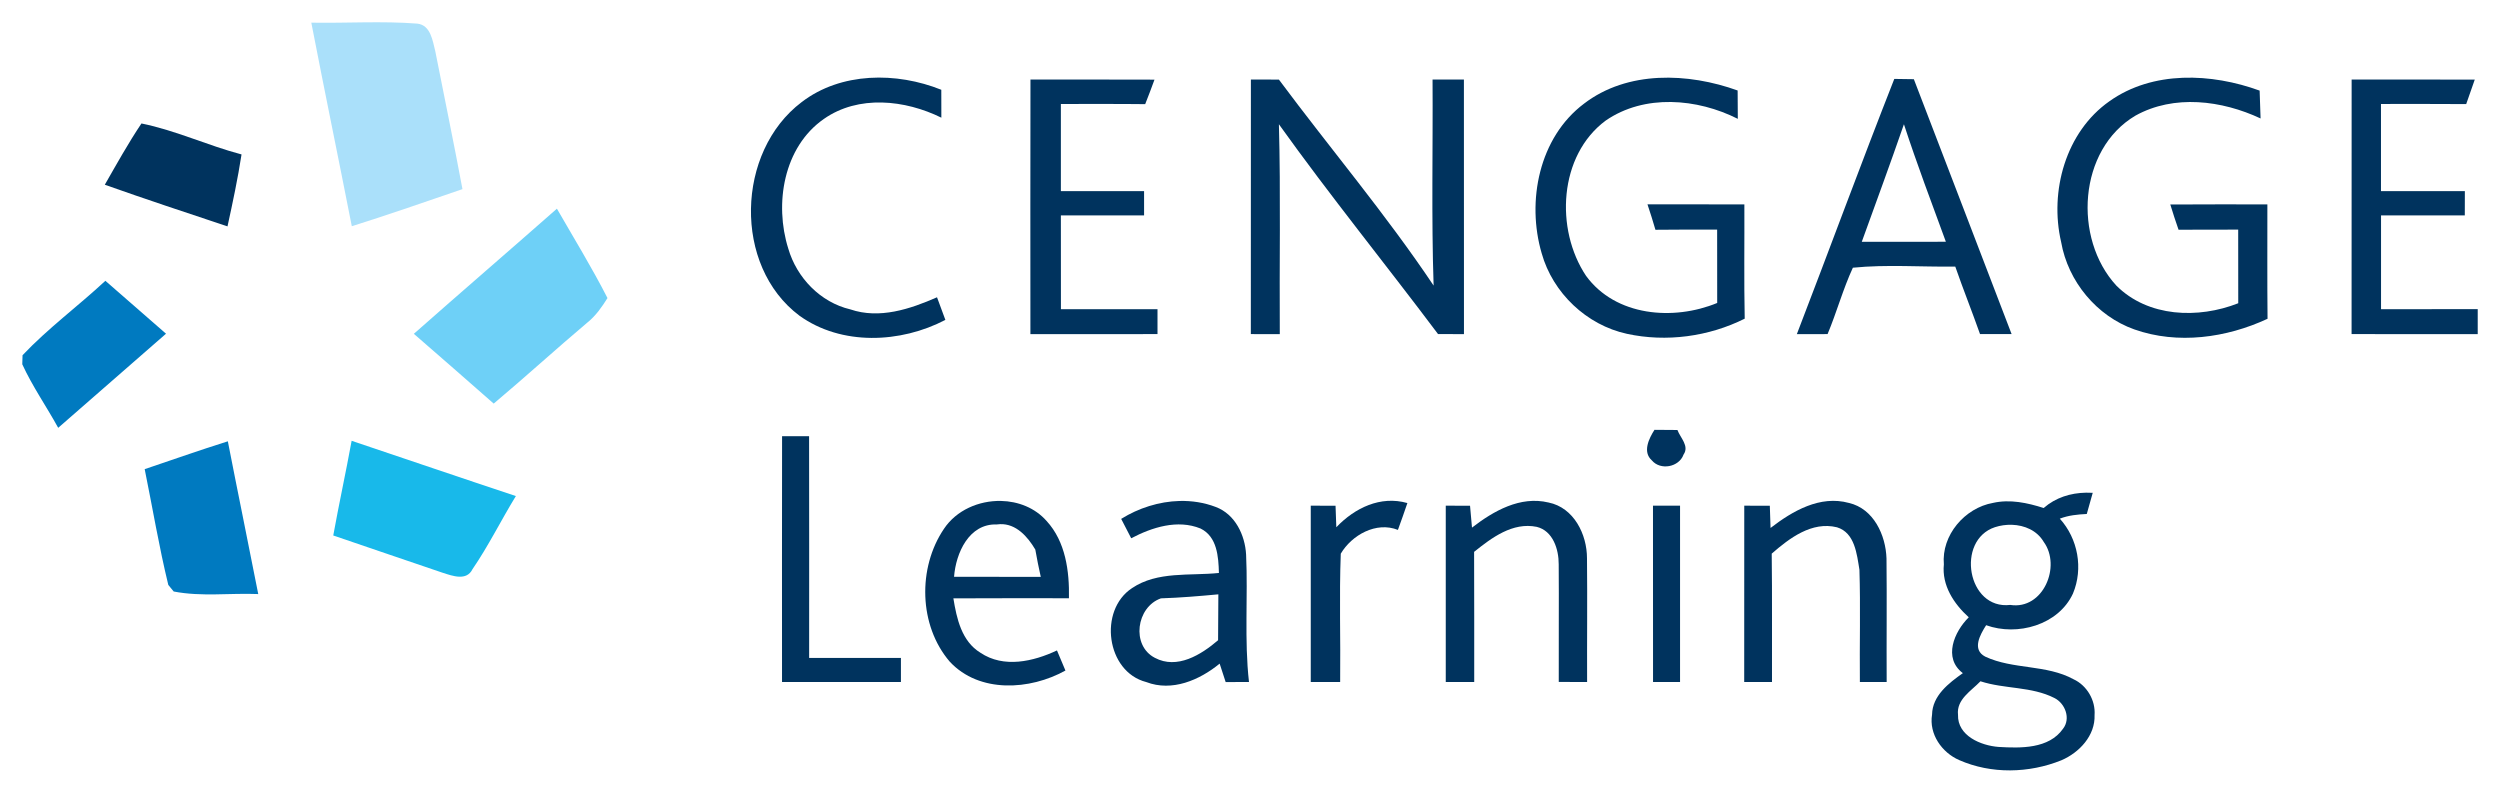 <?xml version="1.0" encoding="UTF-8" standalone="no"?>
<svg
   xmlns:dc="http://purl.org/dc/elements/1.1/"
   xmlns:cc="http://creativecommons.org/ns#"
   xmlns:rdf="http://www.w3.org/1999/02/22-rdf-syntax-ns#"
   xmlns:svg="http://www.w3.org/2000/svg"
   xmlns="http://www.w3.org/2000/svg"
   xmlns:sodipodi="http://sodipodi.sourceforge.net/DTD/sodipodi-0.dtd"
   xmlns:inkscape="http://www.inkscape.org/namespaces/inkscape"
   width="448.9pt"
   height="142.33pt"
   viewBox="0 0 448.9 142.33"
   version="1.1"
   id="svg2"
   inkscape:version="0.91 r13725"
   sodipodi:docname="cengage.svg">
  <defs
     id="defs68" />
  <sodipodi:namedview
     pagecolor="#ffffff"
     bordercolor="#666666"
     borderopacity="1"
     objecttolerance="10"
     gridtolerance="10"
     guidetolerance="10"
     inkscape:pageopacity="0"
     inkscape:pageshadow="2"
     inkscape:window-width="1468"
     inkscape:window-height="798"
     id="namedview66"
     showgrid="false"
     fit-margin-top="4"
     fit-margin-left="4"
     fit-margin-right="4"
     fit-margin-bottom="4"
     inkscape:zoom="1.5"
     inkscape:cx="279.95"
     inkscape:cy="79.962662"
     inkscape:window-x="0"
     inkscape:window-y="0"
     inkscape:window-maximized="0"
     inkscape:current-layer="svg2" />
  <path
     d="m 55.9,4.07 c 6.34,0.11 12.7,-0.32 19.02,0.17 2.42,0.26 2.76,3.08 3.24,4.96 1.62,8.25 3.34,16.49 4.88,24.76 -6.62,2.26 -13.21,4.57 -19.87,6.66 -2.39,-12.19 -4.91,-24.35 -7.27,-36.55 z"
     id="path6"
     inkscape:connector-curvature="0"
     style="fill:#aae0fa" />
  <path
     d="m 143.94,18.34 c 7.07,-5.43 17.06,-5.44 25.08,-2.22 -0.01,1.67 0,3.34 0.01,5.01 -6.51,-3.21 -14.89,-4.13 -21.1,0.23 -7.26,5.06 -8.91,15.25 -6.39,23.27 1.52,5.24 5.77,9.66 11.14,10.92 5.23,1.79 10.74,-0.05 15.57,-2.17 0.49,1.36 0.99,2.71 1.5,4.06 -8.02,4.2 -18.65,4.68 -26.21,-0.76 -11.95,-8.96 -11.37,-29.44 0.4,-38.34 z"
     id="path8"
     inkscape:connector-curvature="0"
     style="fill:#00335e" />
  <path
     d="m 185.03,14.28 c 7.42,0.01 14.85,-0.01 22.27,0.02 -0.52,1.48 -1.11,2.94 -1.67,4.4 -5.05,-0.06 -10.09,-0.02 -15.14,-0.03 0.01,5.22 0.01,10.43 0,15.65 4.98,0 9.96,0 14.94,0 -0.01,1.45 -0.01,2.91 0,4.36 -4.98,0 -9.96,0 -14.94,0 0.01,5.61 0,11.22 0.01,16.84 5.78,0 11.56,0 17.34,0 -0.01,1.49 -0.01,2.98 0,4.47 -7.61,0 -15.22,0 -22.82,0.01 -0.01,-15.24 -0.02,-30.48 0.01,-45.72 z"
     id="path10"
     inkscape:connector-curvature="0"
     style="fill:#00335e" />
  <path
     d="m 224.61,14.28 c 1.67,0 3.35,0.01 5.03,0.01 9.2,12.37 19.2,24.17 27.78,36.99 -0.41,-12.33 -0.11,-24.67 -0.19,-37 1.88,0 3.75,0 5.63,0 0.02,15.24 0.01,30.48 0.01,45.72 -1.56,-0.01 -3.11,-0.01 -4.66,-0.02 -9.46,-12.6 -19.4,-24.85 -28.57,-37.67 0.34,12.56 0.07,25.13 0.16,37.69 -1.74,-0.01 -3.47,-0.01 -5.2,-0.01 0.01,-15.24 0,-30.47 0.01,-45.71 z"
     id="path12"
     inkscape:connector-curvature="0"
     style="fill:#00335e" />
  <path
     d="m 284.43,18.61 c 7.82,-5.99 18.71,-5.56 27.58,-2.36 0,1.69 0.01,3.39 0.03,5.09 -7.28,-3.68 -16.76,-4.49 -23.72,0.31 -8.44,6.26 -9.11,19.53 -3.53,27.88 5.31,7.28 15.7,8.11 23.55,4.87 -0.02,-4.39 -0.01,-8.78 -0.01,-13.17 -3.7,0 -7.39,-0.02 -11.08,0.03 -0.44,-1.54 -0.93,-3.06 -1.43,-4.57 5.8,0.02 11.6,0 17.4,0.01 0.03,6.84 -0.08,13.68 0.06,20.52 -6.46,3.23 -14.08,4.26 -21.15,2.72 -7.23,-1.57 -13.3,-7.33 -15.3,-14.44 -2.75,-9.35 -0.49,-20.82 7.6,-26.89 z"
     id="path14"
     inkscape:connector-curvature="0"
     style="fill:#00335e" />
  <path
     d="m 340.14,14.17 c -5.99,15.22 -11.62,30.571 -17.5,45.831 1.83,-0.01 3.68,-0.011 5.52,-0.011 1.64,-3.92 2.761,-8.06 4.541,-11.92 6.08,-0.61 12.259,-0.12 18.389,-0.2 1.41,4.06 3.011,8.051 4.441,12.111 l 5.67,0 c -5.87,-15.25 -11.67,-30.521 -17.55,-45.761 -1.17,-0.02 -2.351,-0.03 -3.511,-0.05 z m 1.73,8.141 c 2.32,7.1 4.961,14.09 7.531,21.1 -5.04,0.02 -10.07,0.009 -15.1,0.009 2.54,-7.03 5.129,-14.039 7.569,-21.109 z"
     id="path16"
     style="fill:#00335e;fill-opacity:1"
     inkscape:connector-curvature="0" />
  <path
     d="m 378.77,18.18 c 7.79,-5.54 18.33,-5.06 26.97,-1.91 0.04,1.66 0.1,3.33 0.17,5 -6.95,-3.26 -15.55,-4.36 -22.48,-0.5 -10.28,6.09 -11.2,22.07 -3.42,30.51 5.69,5.7 14.72,6 21.89,3.17 -0.01,-4.4 0,-8.81 -0.01,-13.22 -3.57,-0.01 -7.14,0 -10.71,0.02 -0.52,-1.5 -1.02,-3.01 -1.48,-4.53 5.81,-0.05 11.62,-0.01 17.43,-0.02 0.01,6.84 -0.04,13.69 0.03,20.54 -7.37,3.43 -16.14,4.66 -23.92,1.91 -6.77,-2.4 -11.91,-8.63 -13.14,-15.68 -2.12,-9.1 0.8,-19.77 8.67,-25.29 z"
     id="path18"
     inkscape:connector-curvature="0"
     style="fill:#00335e" />
  <path
     d="m 422.26,14.28 c 7.37,0.01 14.74,0 22.11,0.01 -0.51,1.47 -1.02,2.94 -1.54,4.4 -5.1,-0.04 -10.2,-0.02 -15.3,-0.02 0,5.22 0,10.43 0,15.65 5.02,0 10.04,0 15.06,0 -0.02,1.45 -0.02,2.91 -0.01,4.36 -5.02,0 -10.03,0 -15.04,0 -0.01,5.61 -0.01,11.22 0,16.84 5.78,0 11.57,0 17.36,-0.01 -0.01,1.5 -0.01,2.99 0,4.49 -7.55,-0.02 -15.1,-0.01 -22.65,-0.01 0.01,-15.23 -0.01,-30.47 0.01,-45.71 z"
     id="path20"
     inkscape:connector-curvature="0"
     style="fill:#00335e" />
  <path
     d="m 25.4,22.17 c 6.17,1.25 11.9,3.96 17.97,5.56 -0.67,4.34 -1.58,8.63 -2.52,12.92 -7.36,-2.46 -14.72,-4.88 -22.03,-7.48 2.12,-3.7 4.2,-7.45 6.58,-11 z"
     id="path22"
     inkscape:connector-curvature="0"
     style="fill:#00335e" />
  <path
     d="m 74.31,59.94 c 8.53,-7.53 17.15,-14.95 25.69,-22.47 3.06,5.33 6.28,10.57 9.08,16.05 -1,1.6 -2.1,3.18 -3.58,4.37 -5.68,4.79 -11.16,9.8 -16.85,14.58 -4.77,-4.19 -9.54,-8.37 -14.34,-12.53 z"
     id="path26"
     inkscape:connector-curvature="0"
     style="fill:#6ed0f7" />
  <path
     d="m 4.05,63.78 c 4.58,-4.84 9.99,-8.82 14.87,-13.36 3.63,3.17 7.25,6.34 10.89,9.5 -6.46,5.63 -12.9,11.27 -19.36,16.9 -2.1,-3.83 -4.63,-7.44 -6.45,-11.41 0.02,-0.41 0.04,-1.22 0.05,-1.63 z"
     id="path28"
     inkscape:connector-curvature="0"
     style="fill:#007ac0" />
  <path
     d="m 297.08,77.18 c 1.37,0.01 2.74,0.02 4.12,0.03 0.52,1.41 2.17,2.87 1.1,4.41 -0.81,2.27 -4.16,2.9 -5.71,1.03 -1.69,-1.51 -0.5,-3.93 0.49,-5.47 z"
     id="path30"
     inkscape:connector-curvature="0"
     style="fill:#00335e" />
  <path
     d="m 140.43,78.32 c 1.62,0 3.23,0 4.85,0 0.03,13.27 0.01,26.55 0.01,39.82 5.49,0 10.99,0 16.48,0 0,1.43 0,2.87 0,4.32 -7.12,0 -14.24,0 -21.35,0 0,-14.72 -0.02,-29.43 0.01,-44.14 z"
     id="path32"
     inkscape:connector-curvature="0"
     style="fill:#00335e" />
  <path
     d="m 25.98,84.24 c 4.97,-1.68 9.92,-3.42 14.93,-5 1.78,9.15 3.67,18.28 5.46,27.43 -5.05,-0.21 -10.19,0.51 -15.18,-0.46 -0.24,-0.3 -0.73,-0.89 -0.97,-1.18 -1.67,-6.87 -2.83,-13.86 -4.24,-20.79 z"
     id="path34"
     inkscape:connector-curvature="0"
     style="fill:#007ac0" />
  <path
     d="m 63.14,79.15 c 9.83,3.3 19.65,6.66 29.49,9.92 -2.66,4.34 -4.92,8.95 -7.8,13.15 -1.05,2.14 -3.58,1.19 -5.3,0.64 -6.56,-2.26 -13.14,-4.44 -19.69,-6.71 1.03,-5.68 2.26,-11.32 3.3,-17 z"
     id="path36"
     inkscape:connector-curvature="0"
     style="fill:#18b9ea" />
  <path
     d="m 374.571,88.465 c -2.785,0.05 -5.458,0.873 -7.611,2.755 -2.92,-0.94 -6.05,-1.609 -9.1,-0.919 -5.07,0.9 -9.28,5.809 -8.82,11.039 -0.39,3.77 1.79,7.08 4.47,9.5 -2.61,2.59 -4.659,7.32 -1.059,10.03 -2.54,1.79 -5.471,4.04 -5.531,7.45 -0.57,3.49 1.75,6.801 4.87,8.161 5.77,2.54 12.531,2.379 18.341,0.039 3.22,-1.37 6.11,-4.44 5.97,-8.13 0.19,-2.64 -1.37,-5.31 -3.77,-6.42 -4.89,-2.68 -10.86,-1.729 -15.85,-4.059 -2.47,-1.27 -0.91,-3.98 0.15,-5.65 5.6,2.02 12.979,-0.03 15.589,-5.68 1.88,-4.5 0.911,-9.84 -2.359,-13.45 1.54,-0.6 3.191,-0.761 4.841,-0.841 0.35,-1.27 0.719,-2.53 1.069,-3.8 -0.401,-0.024 -0.801,-0.032 -1.198,-0.025 z m -13.319,5.766 c 2.281,0.072 4.521,1.028 5.717,3.07 3.19,4.37 -0.089,12.239 -6.009,11.319 -7.73,0.9 -9.81,-11.619 -2.75,-13.959 0.959,-0.312 2.005,-0.463 3.042,-0.43 z M 355.61,122.33 c 4.34,1.42 9.161,0.899 13.291,3.009 1.93,0.97 2.959,3.691 1.539,5.511 -2.55,3.64 -7.62,3.499 -11.57,3.269 -3.18,-0.24 -7.409,-1.999 -7.289,-5.769 -0.31,-2.77 2.38,-4.29 4.03,-6.02 z"
     id="path38"
     style="fill:#00335e;fill-opacity:1"
     inkscape:connector-curvature="0" />
  <path
     d="m 179.737,89.948 c -3.962,-0.083 -8.008,1.656 -10.236,5.003 -4.75,7.01 -4.531,17.369 1.039,23.859 5.31,5.71 14.4,5.131 20.77,1.591 -0.51,-1.21 -1.02,-2.411 -1.52,-3.611 -4.24,2 -9.57,3.231 -13.75,0.411 -3.38,-2.07 -4.26,-6.141 -4.85,-9.761 6.91,-0.05 13.83,-0.01 20.75,-0.02 0.1,-4.84 -0.599,-10.159 -4.009,-13.869 -2.082,-2.371 -5.112,-3.538 -8.194,-3.603 z m -0.159,4.169 c 2.882,-0.102 4.955,2.248 6.323,4.564 0.28,1.64 0.62,3.27 0.98,4.9 -5.19,-0.01 -10.38,0.009 -15.57,-0.011 0.32,-4.24 2.67,-9.58 7.68,-9.4 0.199,-0.029 0.395,-0.046 0.587,-0.053 z"
     id="path42"
     style="fill:#00335e;fill-opacity:1"
     inkscape:connector-curvature="0" />
  <path
     d="m 211.794,89.954 c -3.684,0.095 -7.369,1.278 -10.475,3.216 l 1.8,3.481 c 3.75,-1.97 8.32,-3.43 12.45,-1.75 2.99,1.46 3.22,5.07 3.3,7.98 -5.2,0.55 -11.03,-0.36 -15.6,2.72 -6.06,3.98 -4.65,15.019 2.55,16.869 4.63,1.78 9.571,-0.349 13.181,-3.309 0.36,1.1 0.72,2.199 1.08,3.309 1.39,-0.01 2.789,-0.009 4.189,-0.009 -0.86,-7.6 -0.169,-15.25 -0.519,-22.87 -0.19,-3.52 -1.97,-7.259 -5.45,-8.559 -2.085,-0.799 -4.296,-1.134 -6.506,-1.077 z m 6.975,16.766 c -0.03,2.75 -0.04,5.491 -0.05,8.241 -3.03,2.6 -7.35,5.289 -11.35,3.159 -4.29,-2.21 -3.339,-9.13 1.091,-10.68 3.44,-0.11 6.879,-0.4 10.309,-0.72 z"
     id="path44"
     style="fill:#00335e;fill-opacity:1"
     inkscape:connector-curvature="0" />
  <path
     d="m 235.36,90.8 c 1.48,0 2.96,0 4.45,0.01 0.05,1.28 0.09,2.57 0.14,3.86 3.3,-3.45 7.92,-5.72 12.76,-4.34 -0.54,1.61 -1.12,3.22 -1.7,4.82 -3.9,-1.56 -8.3,0.94 -10.26,4.27 -0.29,7.67 -0.02,15.36 -0.11,23.04 -1.76,0 -3.52,0 -5.28,0 0,-10.56 0,-21.11 0,-31.66 z"
     id="path46"
     inkscape:connector-curvature="0"
     style="fill:#00335e" />
  <path
     d="m 259.6,90.8 c 1.45,0 2.9,0.01 4.36,0.01 0.11,1.31 0.23,2.62 0.35,3.93 3.87,-2.99 8.66,-5.73 13.74,-4.51 4.55,0.91 6.92,5.73 6.91,10.02 0.08,7.4 -0.01,14.81 0.02,22.21 -1.7,0 -3.4,-0.01 -5.09,-0.01 -0.03,-7.04 0.05,-14.09 -0.01,-21.14 0.01,-2.68 -1.03,-6 -3.95,-6.71 -4.33,-0.88 -8.08,1.96 -11.24,4.49 0.04,7.79 0.01,15.58 0.02,23.37 -1.71,-0.01 -3.41,-0.01 -5.11,0 0,-10.56 0,-21.11 0,-31.66 z"
     id="path48"
     inkscape:connector-curvature="0"
     style="fill:#00335e" />
  <path
     d="m 296.81,90.8 c 1.62,0 3.24,0 4.86,0 0.01,10.55 0,21.1 0,31.66 -1.62,0 -3.24,-0.01 -4.85,0 -0.01,-10.55 -0.01,-21.1 -0.01,-31.66 z"
     id="path50"
     inkscape:connector-curvature="0"
     style="fill:#00335e" />
  <path
     d="m 317.92,94.8 c 3.95,-3.05 8.89,-5.92 14.08,-4.49 4.43,1.03 6.61,5.78 6.74,9.98 0.08,7.39 -0.01,14.78 0.03,22.17 -1.61,0 -3.21,-0.01 -4.81,0 -0.07,-6.72 0.13,-13.44 -0.08,-20.15 -0.46,-2.8 -0.82,-6.65 -4.03,-7.63 -4.51,-1.11 -8.53,1.95 -11.72,4.73 0.1,7.68 0.02,15.37 0.05,23.05 -1.67,-0.01 -3.33,-0.01 -4.99,0 0,-10.56 -0.01,-21.11 0.01,-31.66 1.52,0 3.05,0 4.59,0.01 0.03,1 0.09,2.99 0.13,3.99 z"
     id="path52"
     inkscape:connector-curvature="0"
     style="fill:#00335e" />
</svg>
